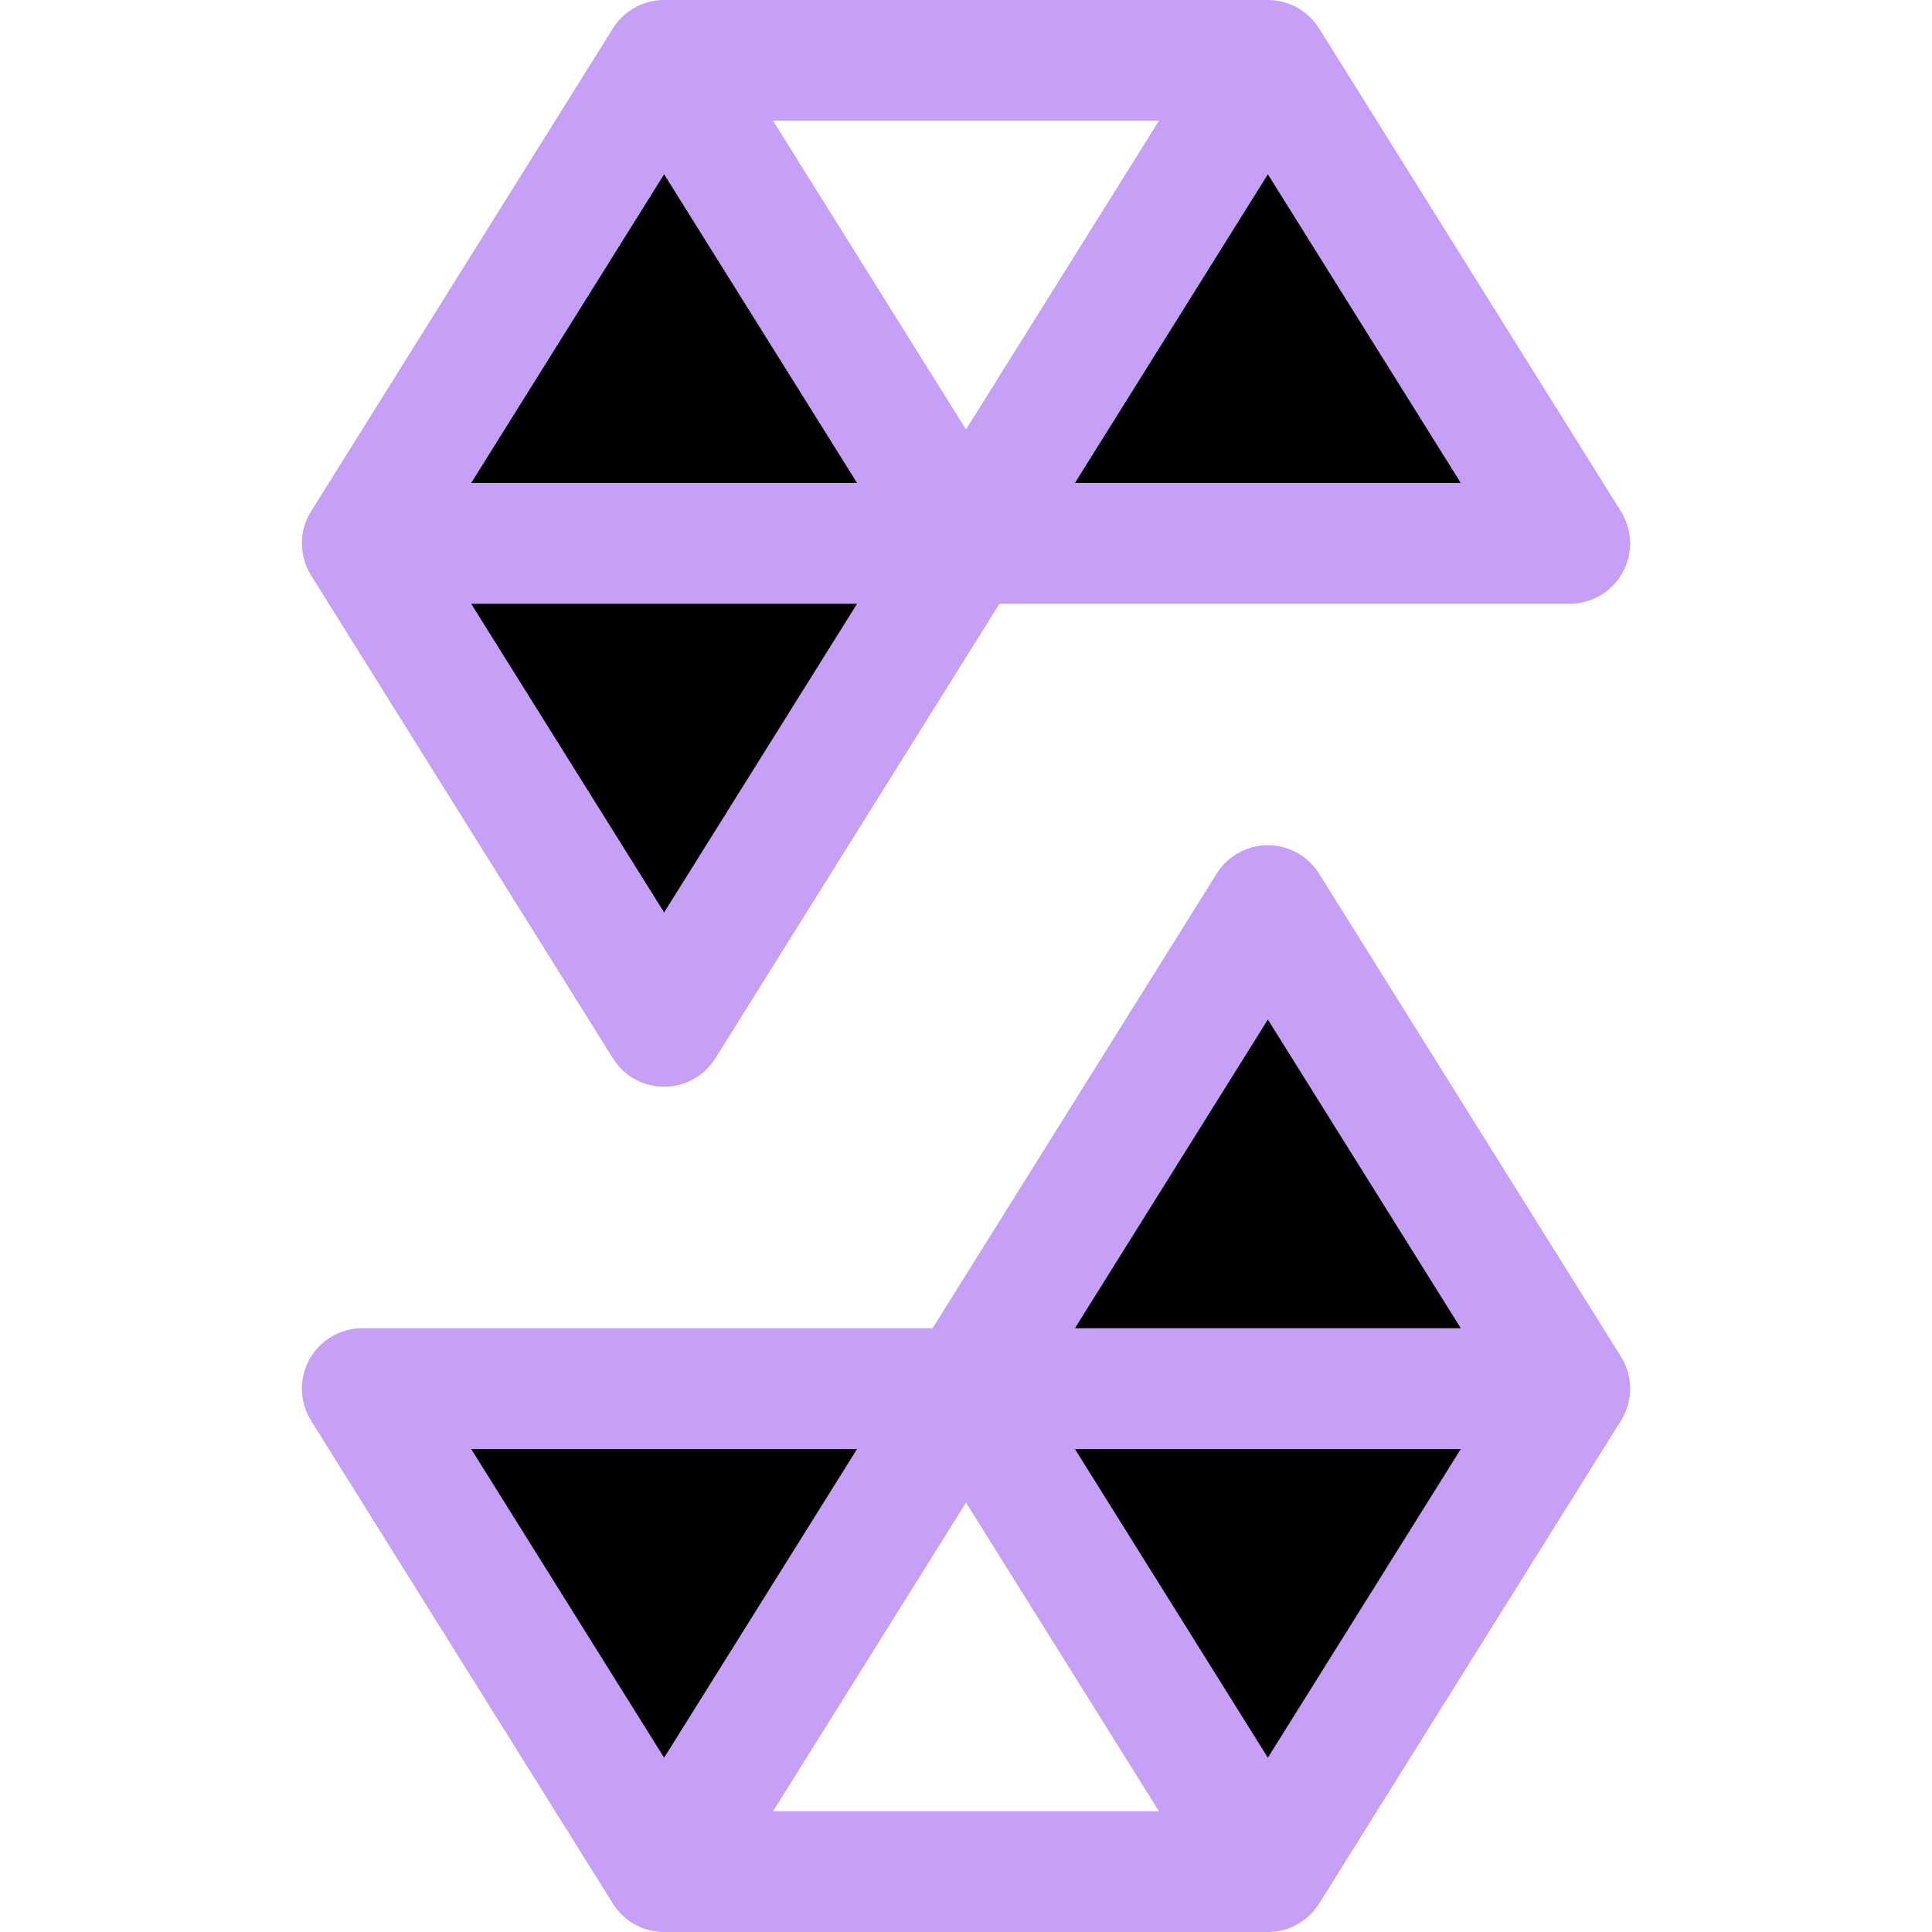 <svg xmlns="http://www.w3.org/2000/svg" width="16" height="16" viewBox="0 0 16 16">
	<path fill="currentColor" stroke="#c6a0f6" stroke-linecap="round" stroke-linejoin="round" d="m3 11.5 2.5 4 2.5-4 2.5 4 2.5-4-2.5-4-2.5 4m2.5 4h-5m7.5-4H3m10-7-2.5-4-2.5 4-2.5-4-2.5 4 2.5 4 2.5-4M5.5.5h5M3 4.5h10" />
</svg>
